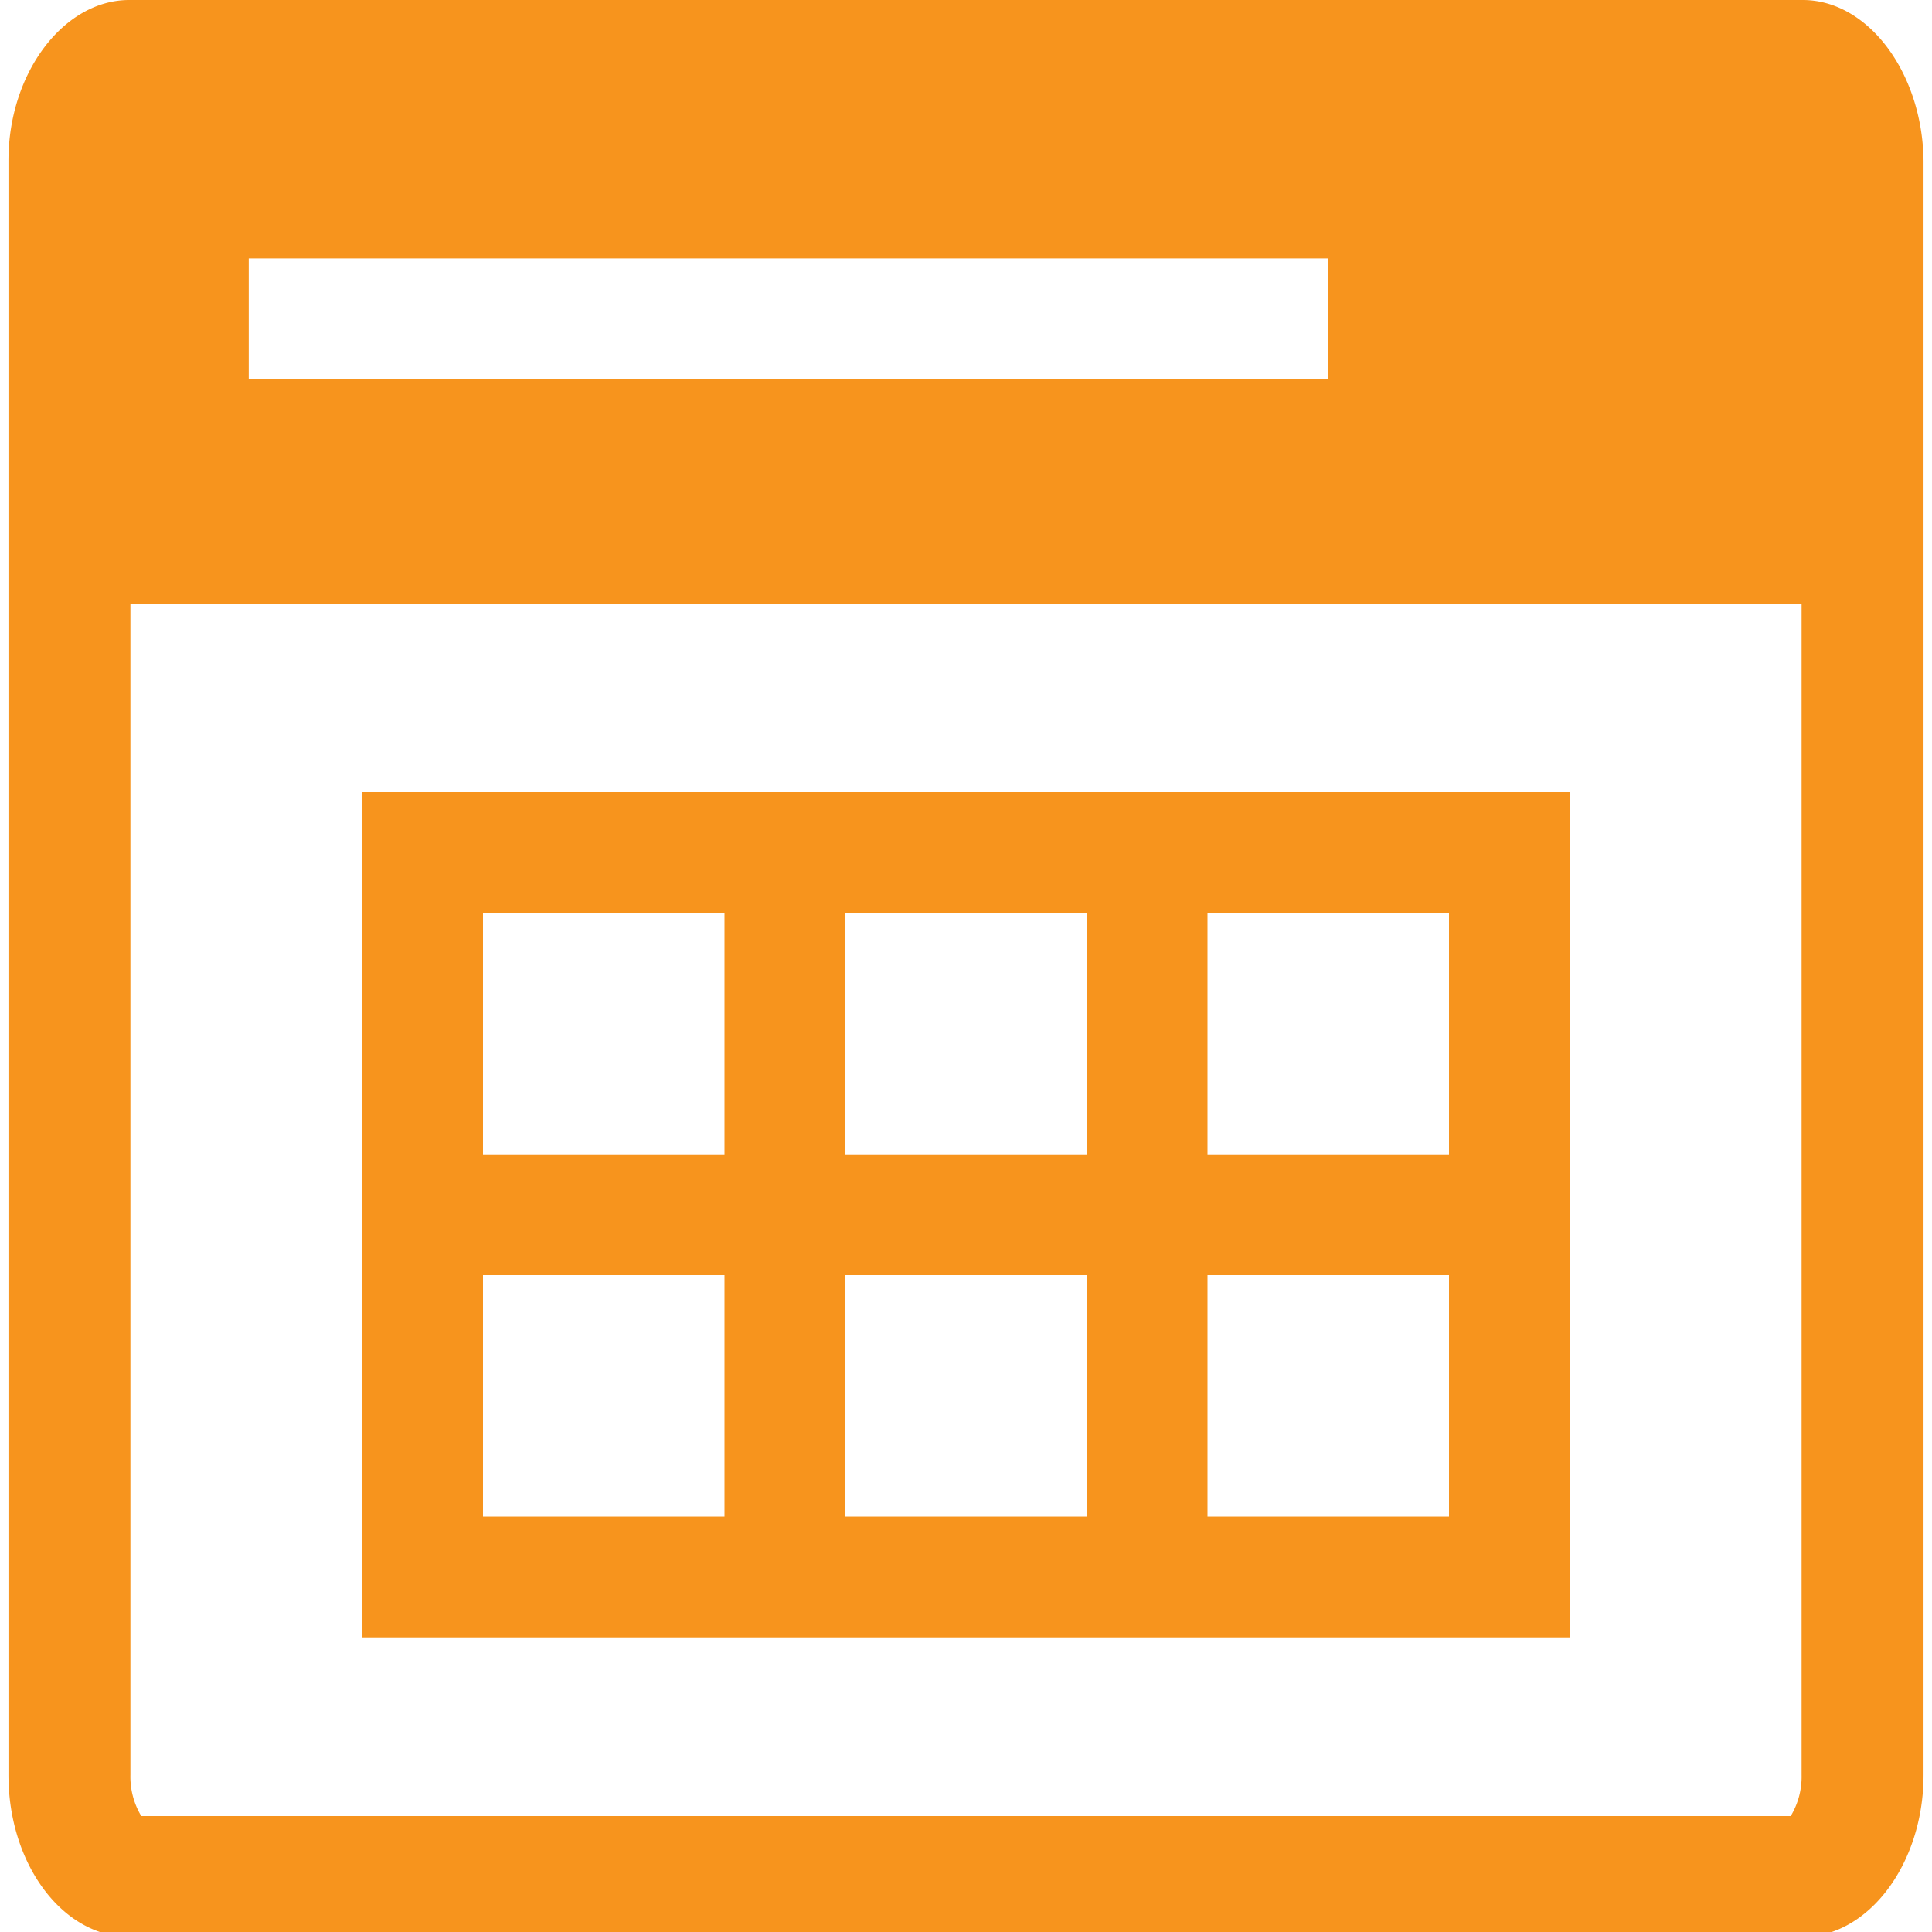 <svg xmlns="http://www.w3.org/2000/svg" viewBox="0 0 16 16">
    <defs>
        <style>.--i08{fill:#f7941d;}</style>
    </defs>
    <g id="dashboard">
        <path id="--i08" class="--i08" d="M14.93,0H1.07c-.54,0-1,.6-1,1.33V14.7c0,.74.45,1.34,1,1.34H14.93c.54,0,1-.6,1-1.34V1.33C15.92.6,15.47,0,14.93,0ZM11,2.14v1H2.06v-1ZM14.92,14.7a.63.63,0,0,1-.09.34H1.17a.63.63,0,0,1-.09-.34V5H14.92ZM7,13.56h6v-7H3v7H7Zm2-1H7v-2H9Zm3,0H10v-2h2Zm-2-5h2v2H10Zm-3,0H9v2H7Zm-3,0H6v2H4Zm0,5v-2H6v2Z"/>
    </g>
</svg>